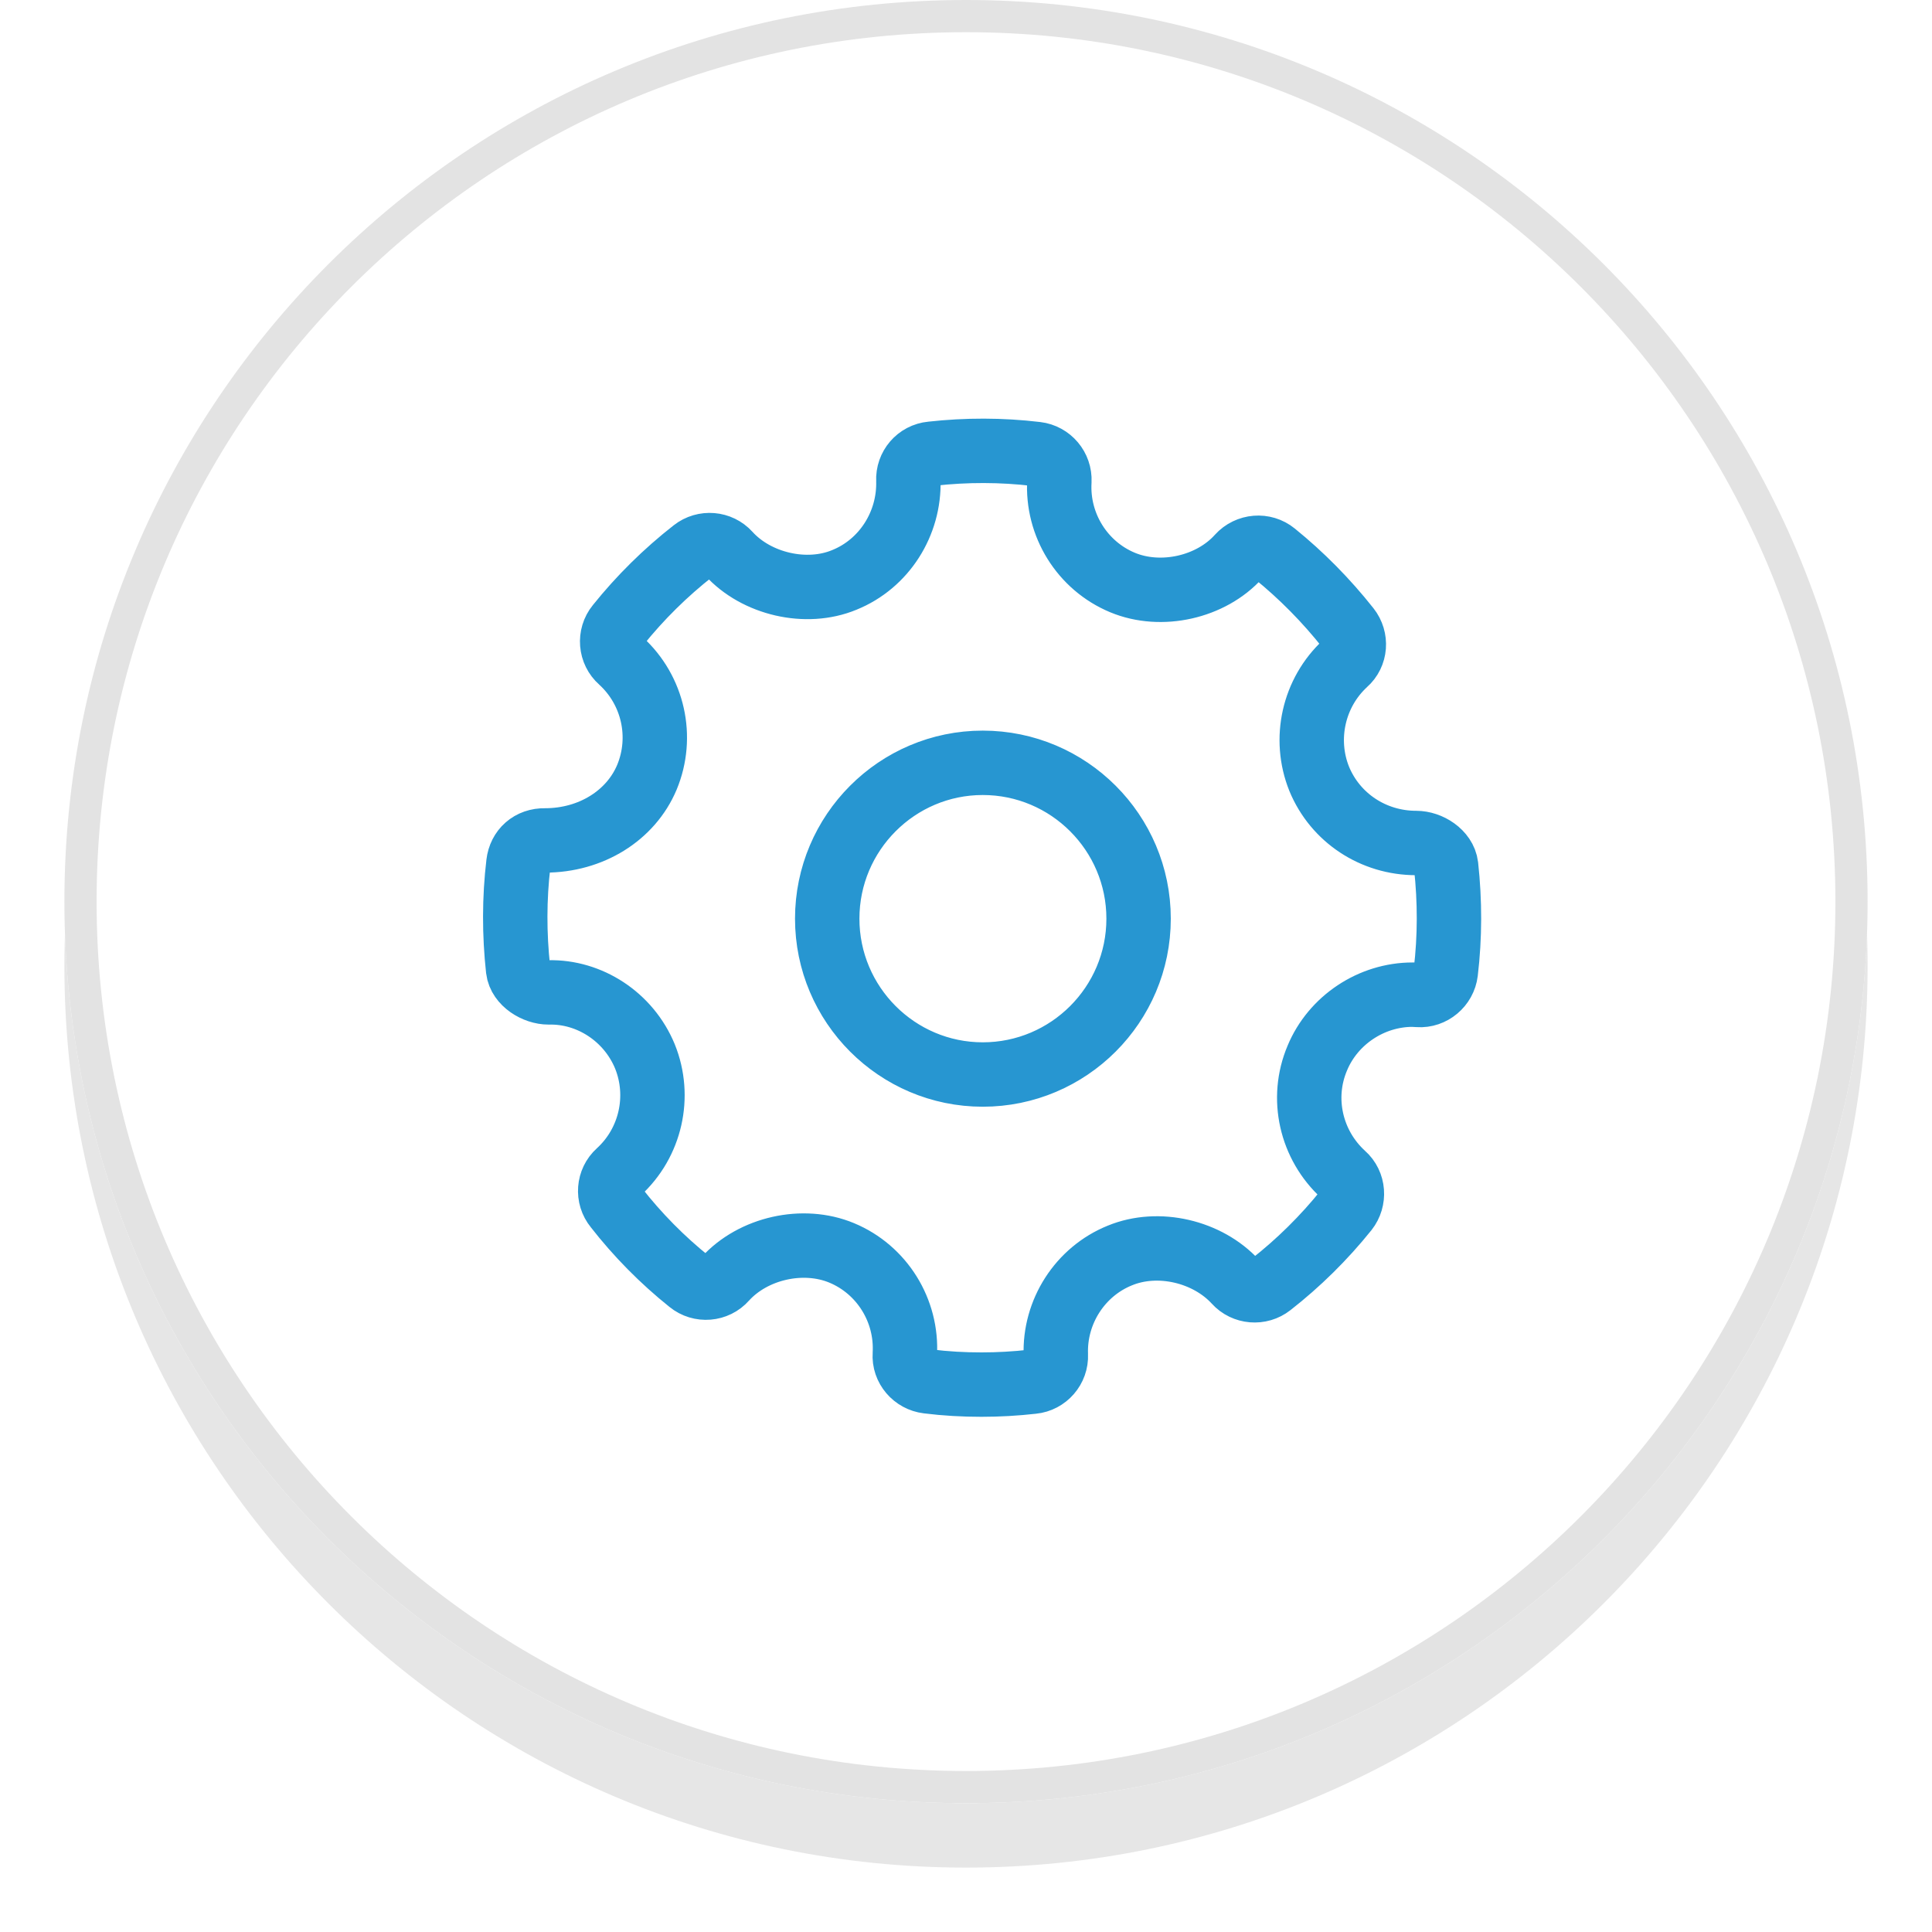 <svg id="SvgjsSvg1031" xmlns="http://www.w3.org/2000/svg" version="1.1" xmlns:xlink="http://www.w3.org/1999/xlink" xmlns:svgjs="http://svgjs.com/svgjs" width="60" height="60" viewBox="0 0 60 60"><title>bg</title><desc>Created with Avocode.</desc><defs id="SvgjsDefs1032"><filter id="SvgjsFilter1034" width="200%" height="200%" x="-50%" y="-50%"><feMorphology id="SvgjsFeMorphology1035" operator="dilate" radius="0" result="SvgjsFeMorphology1035Out" in="SourceGraphic"></feMorphology><feOffset id="SvgjsFeOffset1036" dx="0" dy="2" result="SvgjsFeOffset1036Out" in="SvgjsFeMorphology1035Out"></feOffset><feGaussianBlur id="SvgjsFeGaussianBlur1037" stdDeviation="1 " result="SvgjsFeGaussianBlur1037Out" in="SvgjsFeOffset1036Out"></feGaussianBlur><feComposite id="SvgjsFeComposite1038" in="SvgjsFeGaussianBlur1037Out" in2="SourceAlpha" operator="out" result="SvgjsFeComposite1038Out"></feComposite></filter><clipPath id="SvgjsClipPath1042"><path id="SvgjsPath1041" d="M1233 1200C1233 1184.536 1245.536 1172 1261 1172C1276.464 1172 1289 1184.536 1289 1200C1289 1215.464 1276.464 1228 1261 1228C1245.536 1228 1233 1215.464 1233 1200Z " fill="#ffffff"></path></clipPath></defs><path id="SvgjsPath1033" d="M1233 1200C1233 1184.536 1245.536 1172 1261 1172C1276.464 1172 1289 1184.536 1289 1200C1289 1215.464 1276.464 1228 1261 1228C1245.536 1228 1233 1215.464 1233 1200Z " fill="#000000" fill-opacity="0.1" filter="url(#SvgjsFilter1034)" transform="matrix(1,0,0,1,-1231,-1172)"></path><path id="SvgjsPath1039" d="M1233 1200C1233 1184.536 1245.536 1172 1261 1172C1276.464 1172 1289 1184.536 1289 1200C1289 1215.464 1276.464 1228 1261 1228C1245.536 1228 1233 1215.464 1233 1200Z " fill="#ffffff" fill-opacity="1" transform="matrix(1,0,0,1,-1231,-1172)"></path><path id="SvgjsPath1040" d="M1233 1200C1233 1184.536 1245.536 1172 1261 1172C1276.464 1172 1289 1184.536 1289 1200C1289 1215.464 1276.464 1228 1261 1228C1245.536 1228 1233 1215.464 1233 1200Z " fill-opacity="0" fill="#ffffff" stroke-dashoffset="0" stroke-linejoin="miter" stroke-linecap="butt" stroke-opacity="1" stroke="#e3e3e3" stroke-miterlimit="50" stroke-width="2" clip-path="url(&quot;#SvgjsClipPath1042&quot;)" transform="matrix(1,0,0,1,-1231,-1172)"></path><path id="SvgjsPath1043" d="M1274.98 1198.18C1273.65 1198.18 1272.47 1197.4 1271.97 1196.19C1271.47 1194.95 1271.79 1193.51 1272.78 1192.6C1273.1 1192.32 1273.13 1191.84 1272.87 1191.51C1272.19 1190.65 1271.42 1189.87 1270.58 1189.19C1270.25 1188.92 1269.76 1188.96 1269.47 1189.28C1268.61 1190.24 1267.06 1190.59 1265.86 1190.09C1264.61 1189.57 1263.82 1188.3 1263.9 1186.94C1263.92 1186.52 1263.61 1186.15 1263.19 1186.1C1262.1 1185.97 1261.01 1185.97 1259.93 1186.09C1259.5 1186.13 1259.19 1186.5 1259.21 1186.92C1259.25 1188.26 1258.46 1189.51 1257.22 1190.01C1256.04 1190.5 1254.49 1190.14 1253.63 1189.19C1253.35 1188.88 1252.87 1188.84 1252.54 1189.1C1251.67 1189.78 1250.88 1190.56 1250.19 1191.42C1249.92 1191.75 1249.96 1192.24 1250.28 1192.52C1251.29 1193.44 1251.61 1194.89 1251.09 1196.14C1250.59 1197.33 1249.35 1198.1 1247.93 1198.1C1247.47 1198.09 1247.15 1198.39 1247.1 1198.81C1246.97 1199.9 1246.97 1201.01 1247.09 1202.11C1247.14 1202.52 1247.63 1202.82 1248.04 1202.82C1249.3 1202.79 1250.52 1203.57 1251.03 1204.81C1251.53 1206.05 1251.21 1207.49 1250.21 1208.4C1249.9 1208.68 1249.86 1209.16 1250.13 1209.49C1250.8 1210.35 1251.57 1211.13 1252.42 1211.81C1252.75 1212.08 1253.24 1212.04 1253.52 1211.72C1254.39 1210.76 1255.94 1210.41 1257.14 1210.91C1258.39 1211.43 1259.18 1212.7 1259.1 1214.06C1259.07 1214.48 1259.39 1214.85 1259.81 1214.9C1260.37 1214.97 1260.92 1215 1261.48 1215C1262.01 1215 1262.54 1214.97 1263.07 1214.91C1263.49 1214.87 1263.81 1214.5 1263.79 1214.08C1263.74 1212.74 1264.54 1211.49 1265.78 1210.99C1266.97 1210.5 1268.5 1210.86 1269.37 1211.81C1269.65 1212.12 1270.13 1212.16 1270.46 1211.9C1271.33 1211.22 1272.12 1210.44 1272.81 1209.58C1273.07 1209.25 1273.04 1208.76 1272.72 1208.48C1271.71 1207.56 1271.38 1206.11 1271.91 1204.86C1272.4 1203.68 1273.59 1202.89 1274.87 1202.89L1275.05 1202.9C1275.47 1202.93 1275.85 1202.61 1275.9 1202.19C1276.03 1201.1 1276.03 1199.99 1275.91 1198.89C1275.86 1198.48 1275.39 1198.18 1274.98 1198.18ZM1256.69 1200.53C1256.69 1197.86 1258.86 1195.69 1261.52 1195.69C1264.19 1195.69 1266.36 1197.86 1266.36 1200.53C1266.36 1203.2 1264.19 1205.37 1261.52 1205.37C1258.86 1205.37 1256.69 1203.2 1256.69 1200.53Z " fill-opacity="0" fill="#ffffff" stroke-dashoffset="0" stroke-linejoin="miter" stroke-linecap="butt" stroke-opacity="1" stroke="#2796d1" stroke-miterlimit="50" stroke-width="2" transform="matrix(1,0,0,1,-1231,-1172)"></path></svg>